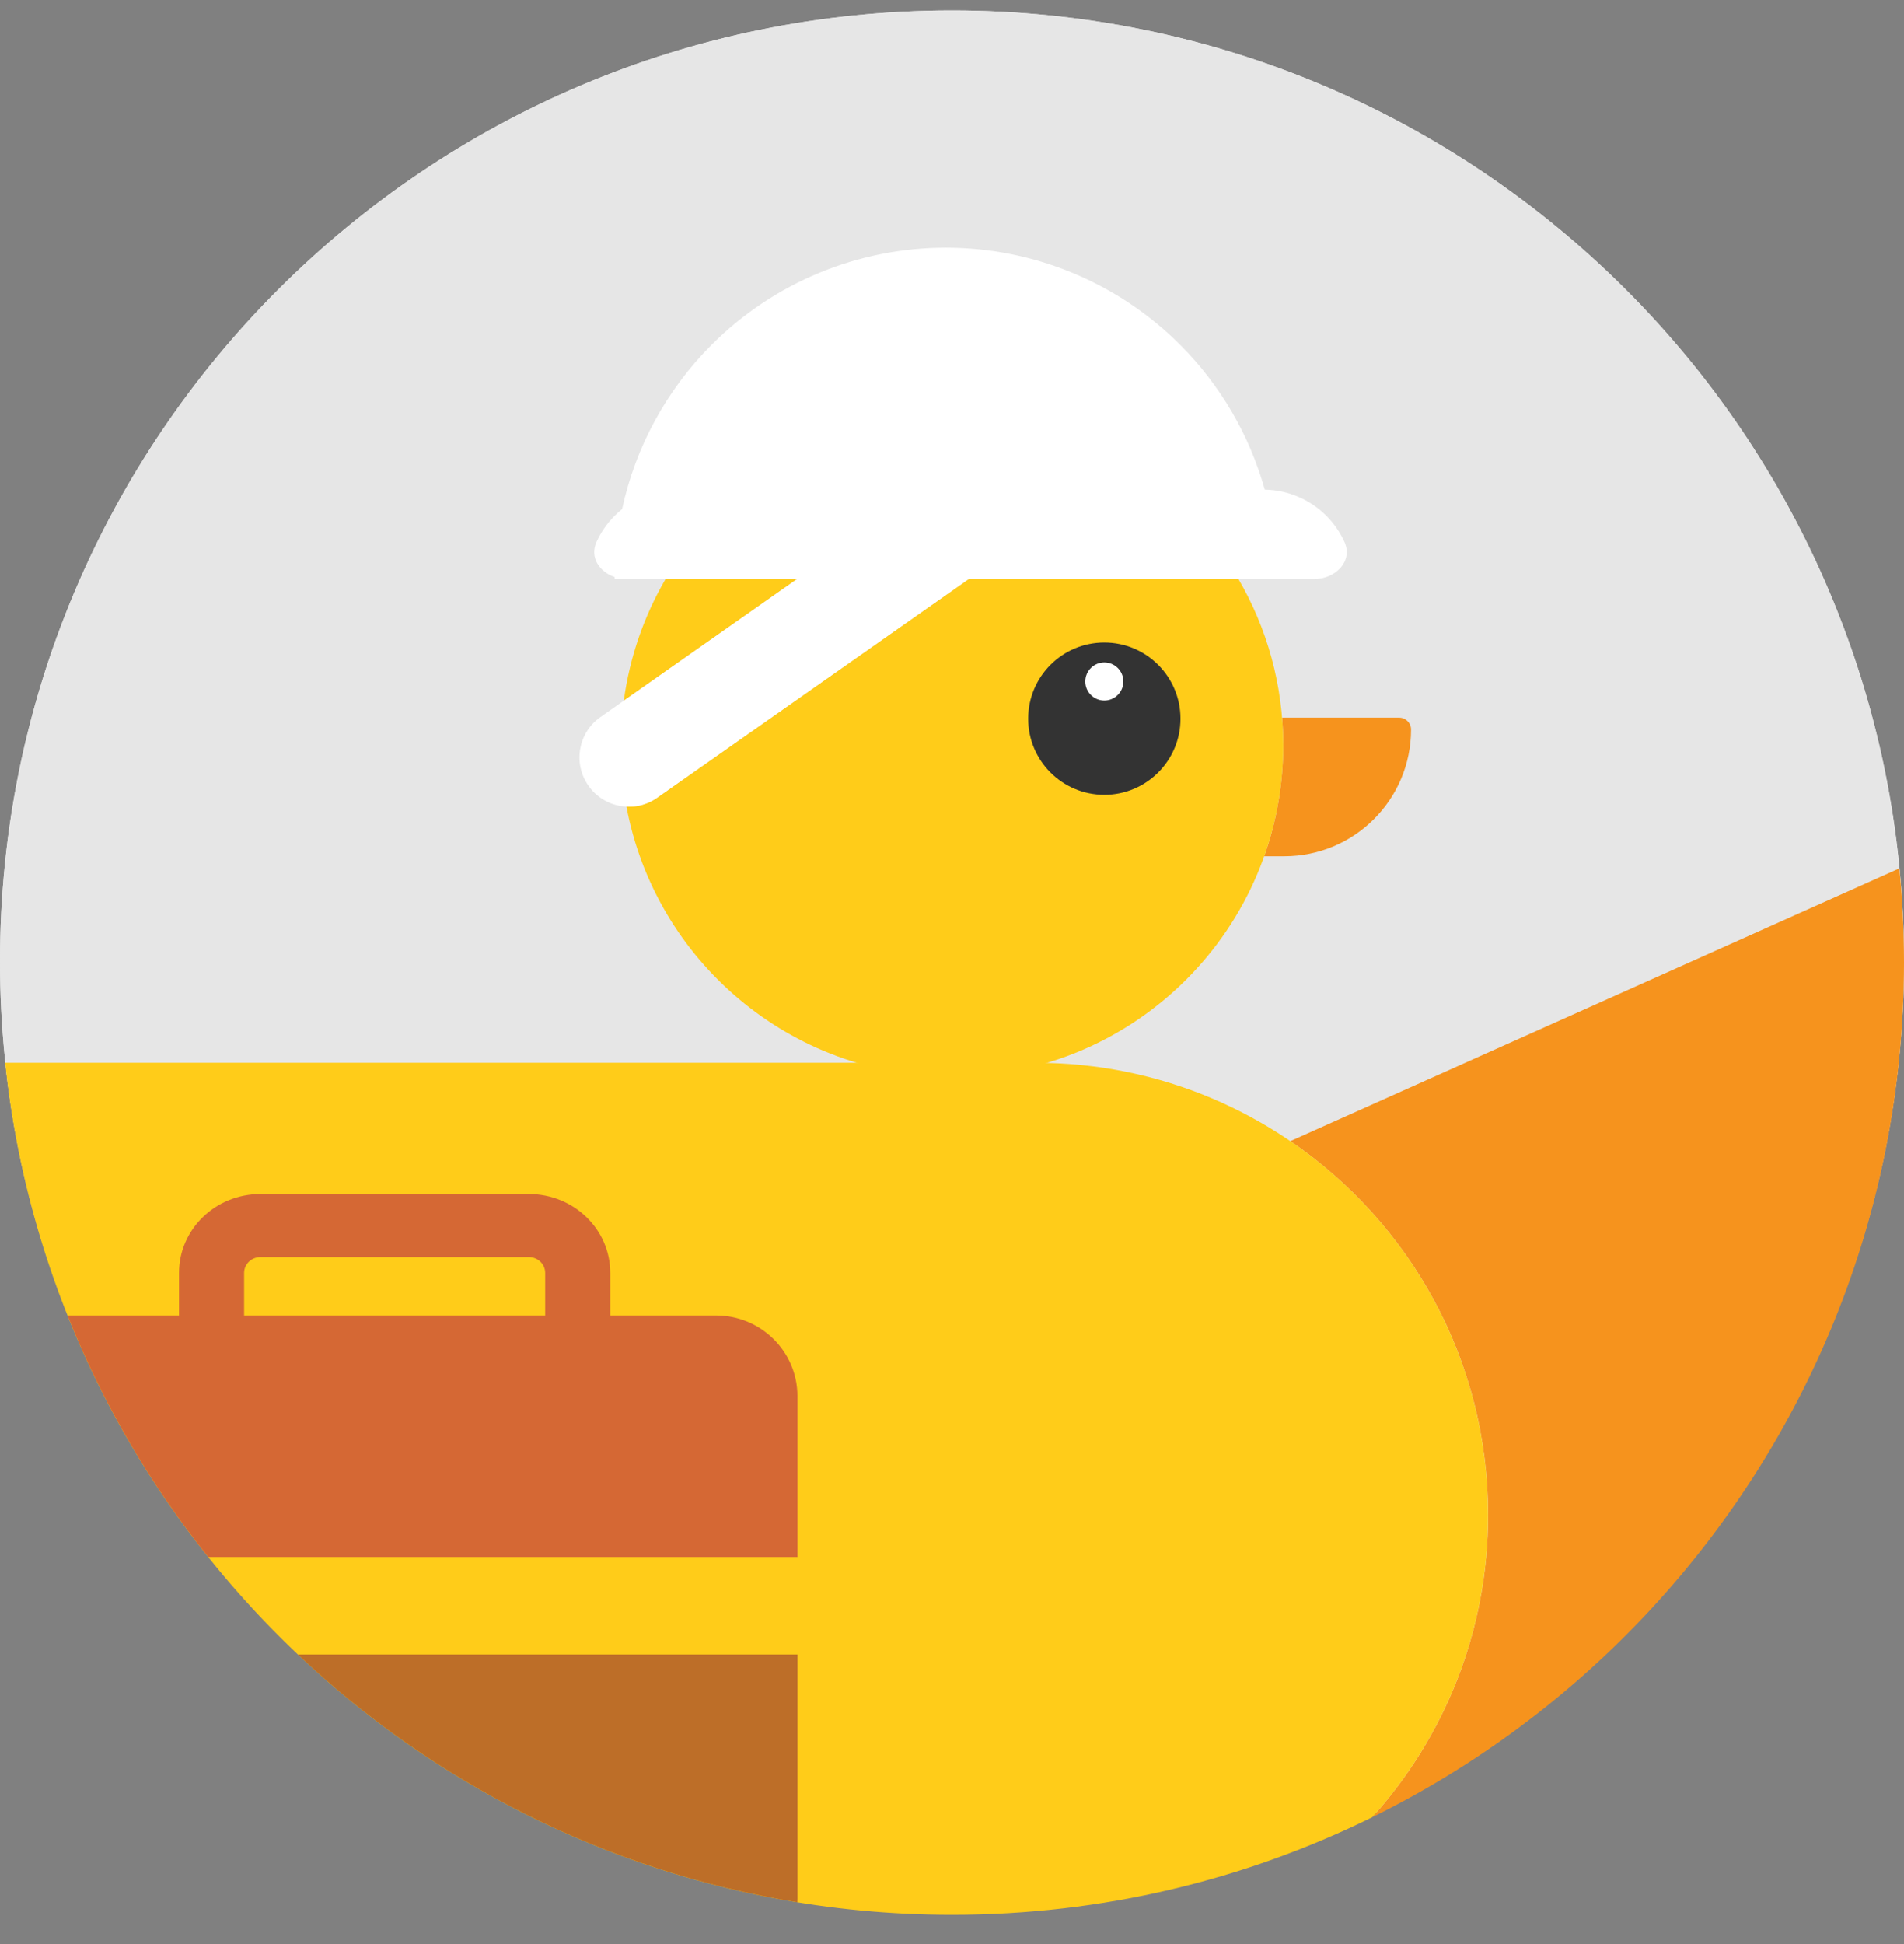 <svg width="48" height="49" viewBox="0 0 48 49" fill="none" xmlns="http://www.w3.org/2000/svg">
<rect x="0" y="0" width="48" height="49" fill="#808080" stroke="none"/>
<g id=".base-logo" clip-path="url(#clip0_68_290)">
<path id="BG" d="M0 24.228C0 37.463 10.745 48.193 24 48.193C37.255 48.193 48 37.463 48 24.228C48 10.992 37.255 0.263 24 0.263C10.745 0.263 0 10.992 0 24.228Z" fill="#E6E6E6"/>
<path id="stroke bg" fill-rule="evenodd" clip-rule="evenodd" d="M24 44.833C12.596 44.833 3.36 35.603 3.36 24.228C3.36 12.852 12.596 3.623 24 3.623C35.404 3.623 44.64 12.852 44.64 24.228C44.64 35.603 35.404 44.833 24 44.833ZM24 48.193C10.745 48.193 0 37.463 0 24.228C0 10.992 10.745 0.263 24 0.263C37.255 0.263 48 10.992 48 24.228C48 37.463 37.255 48.193 24 48.193Z" fill="#E6E6E6"/>
<path id="beak" d="M32.321 18.088H35.274C35.439 18.088 35.573 18.222 35.573 18.387C35.573 20.152 34.142 21.583 32.377 21.583H31.87C32.18 20.709 32.349 19.768 32.349 18.787C32.349 18.552 32.34 18.318 32.321 18.088Z" fill="#F6931D"/>
<g id="head">
<path d="M16.779 14.593H20.096L15.726 17.66C15.875 16.554 16.241 15.517 16.779 14.593Z" fill="#FFCC19"/>
<path d="M15.793 20.332C16.059 20.345 16.331 20.272 16.565 20.108L24.423 14.593L31.221 14.593C31.939 15.825 32.35 17.258 32.35 18.787C32.35 23.398 28.611 27.137 24 27.137C19.917 27.137 16.518 24.205 15.793 20.332Z" fill="#FFCC19"/>
</g>
<ellipse id="eye" cx="1.92" cy="1.92" rx="1.92" ry="1.92" transform="matrix(-1 0 0 1 29.76 16.194)" fill="#333333"/>
<ellipse id="refl" cx="0.48" cy="0.48" rx="0.48" ry="0.48" transform="matrix(-1 0 0 1 28.32 16.696)" fill="white"/>
<path id="helmet" fill-rule="evenodd" clip-rule="evenodd" d="M17.941 8.689C16.797 9.833 16.019 11.274 15.683 12.832C15.618 12.884 15.555 12.94 15.495 13C15.302 13.193 15.147 13.418 15.037 13.662C14.861 14.049 15.114 14.415 15.495 14.544C15.495 14.552 15.495 14.559 15.495 14.567C15.495 14.576 15.495 14.584 15.495 14.593H20.096L15.137 18.073C14.575 18.468 14.44 19.242 14.834 19.804C15.228 20.366 16.003 20.502 16.565 20.108L24.422 14.593L32.194 14.593V14.593H33.137C33.667 14.593 34.115 14.144 33.895 13.662C33.785 13.418 33.63 13.193 33.437 13C33.024 12.587 32.468 12.351 31.885 12.341C31.502 10.972 30.772 9.712 29.749 8.689C28.183 7.123 26.059 6.243 23.845 6.243C21.63 6.243 19.507 7.123 17.941 8.689Z" fill="white"/>
<path id="wing" d="M48 24.263C48 37.028 38.034 47.465 25.458 48.219C25.458 48.219 25.458 48.219 25.458 48.219C28.722 48.023 31.811 47.175 34.594 45.804C36.41 43.785 37.515 41.114 37.515 38.185C37.515 34.268 35.539 30.813 32.53 28.761L47.884 21.887C47.961 22.669 48 23.461 48 24.263Z" fill="#F6931D"/>
<path id="body" d="M0.131 26.787C1.393 38.855 11.598 48.263 24 48.263C27.803 48.263 31.399 47.378 34.594 45.804C36.41 43.785 37.514 41.114 37.514 38.185C37.514 31.89 32.411 26.787 26.116 26.787H0.131Z" fill="#FFCC19"/>
<path id="brief top" fill-rule="evenodd" clip-rule="evenodd" d="M1.703 33.157C2.585 35.367 3.786 37.414 5.249 39.243H6.77H12.923H14.975H20.103V35.186C20.103 34.067 19.183 33.157 18.052 33.157H15.385V32.084C15.385 30.985 14.466 30.095 13.334 30.095H6.564C5.431 30.095 4.513 30.985 4.513 32.084V33.157H1.703ZM6.564 31.686H13.334C13.56 31.686 13.744 31.864 13.744 32.084V33.157H12.923H6.77H6.154V32.084C6.154 31.864 6.338 31.686 6.564 31.686Z" fill="#D56834"/>
<path id="brief bottom" fill-rule="evenodd" clip-rule="evenodd" d="M7.509 41.7C10.915 44.922 15.265 47.157 20.1 47.947C20.102 47.912 20.103 47.877 20.103 47.842V41.7H14.975H12.923H7.509Z" fill="#BD6E28"/>
</g>
<defs>
<clipPath id="clip0_68_290">
<rect width="48" height="48" fill="white" transform="matrix(-1 0 0 1 48 0.263)"/>
</clipPath>
</defs>
</svg>
